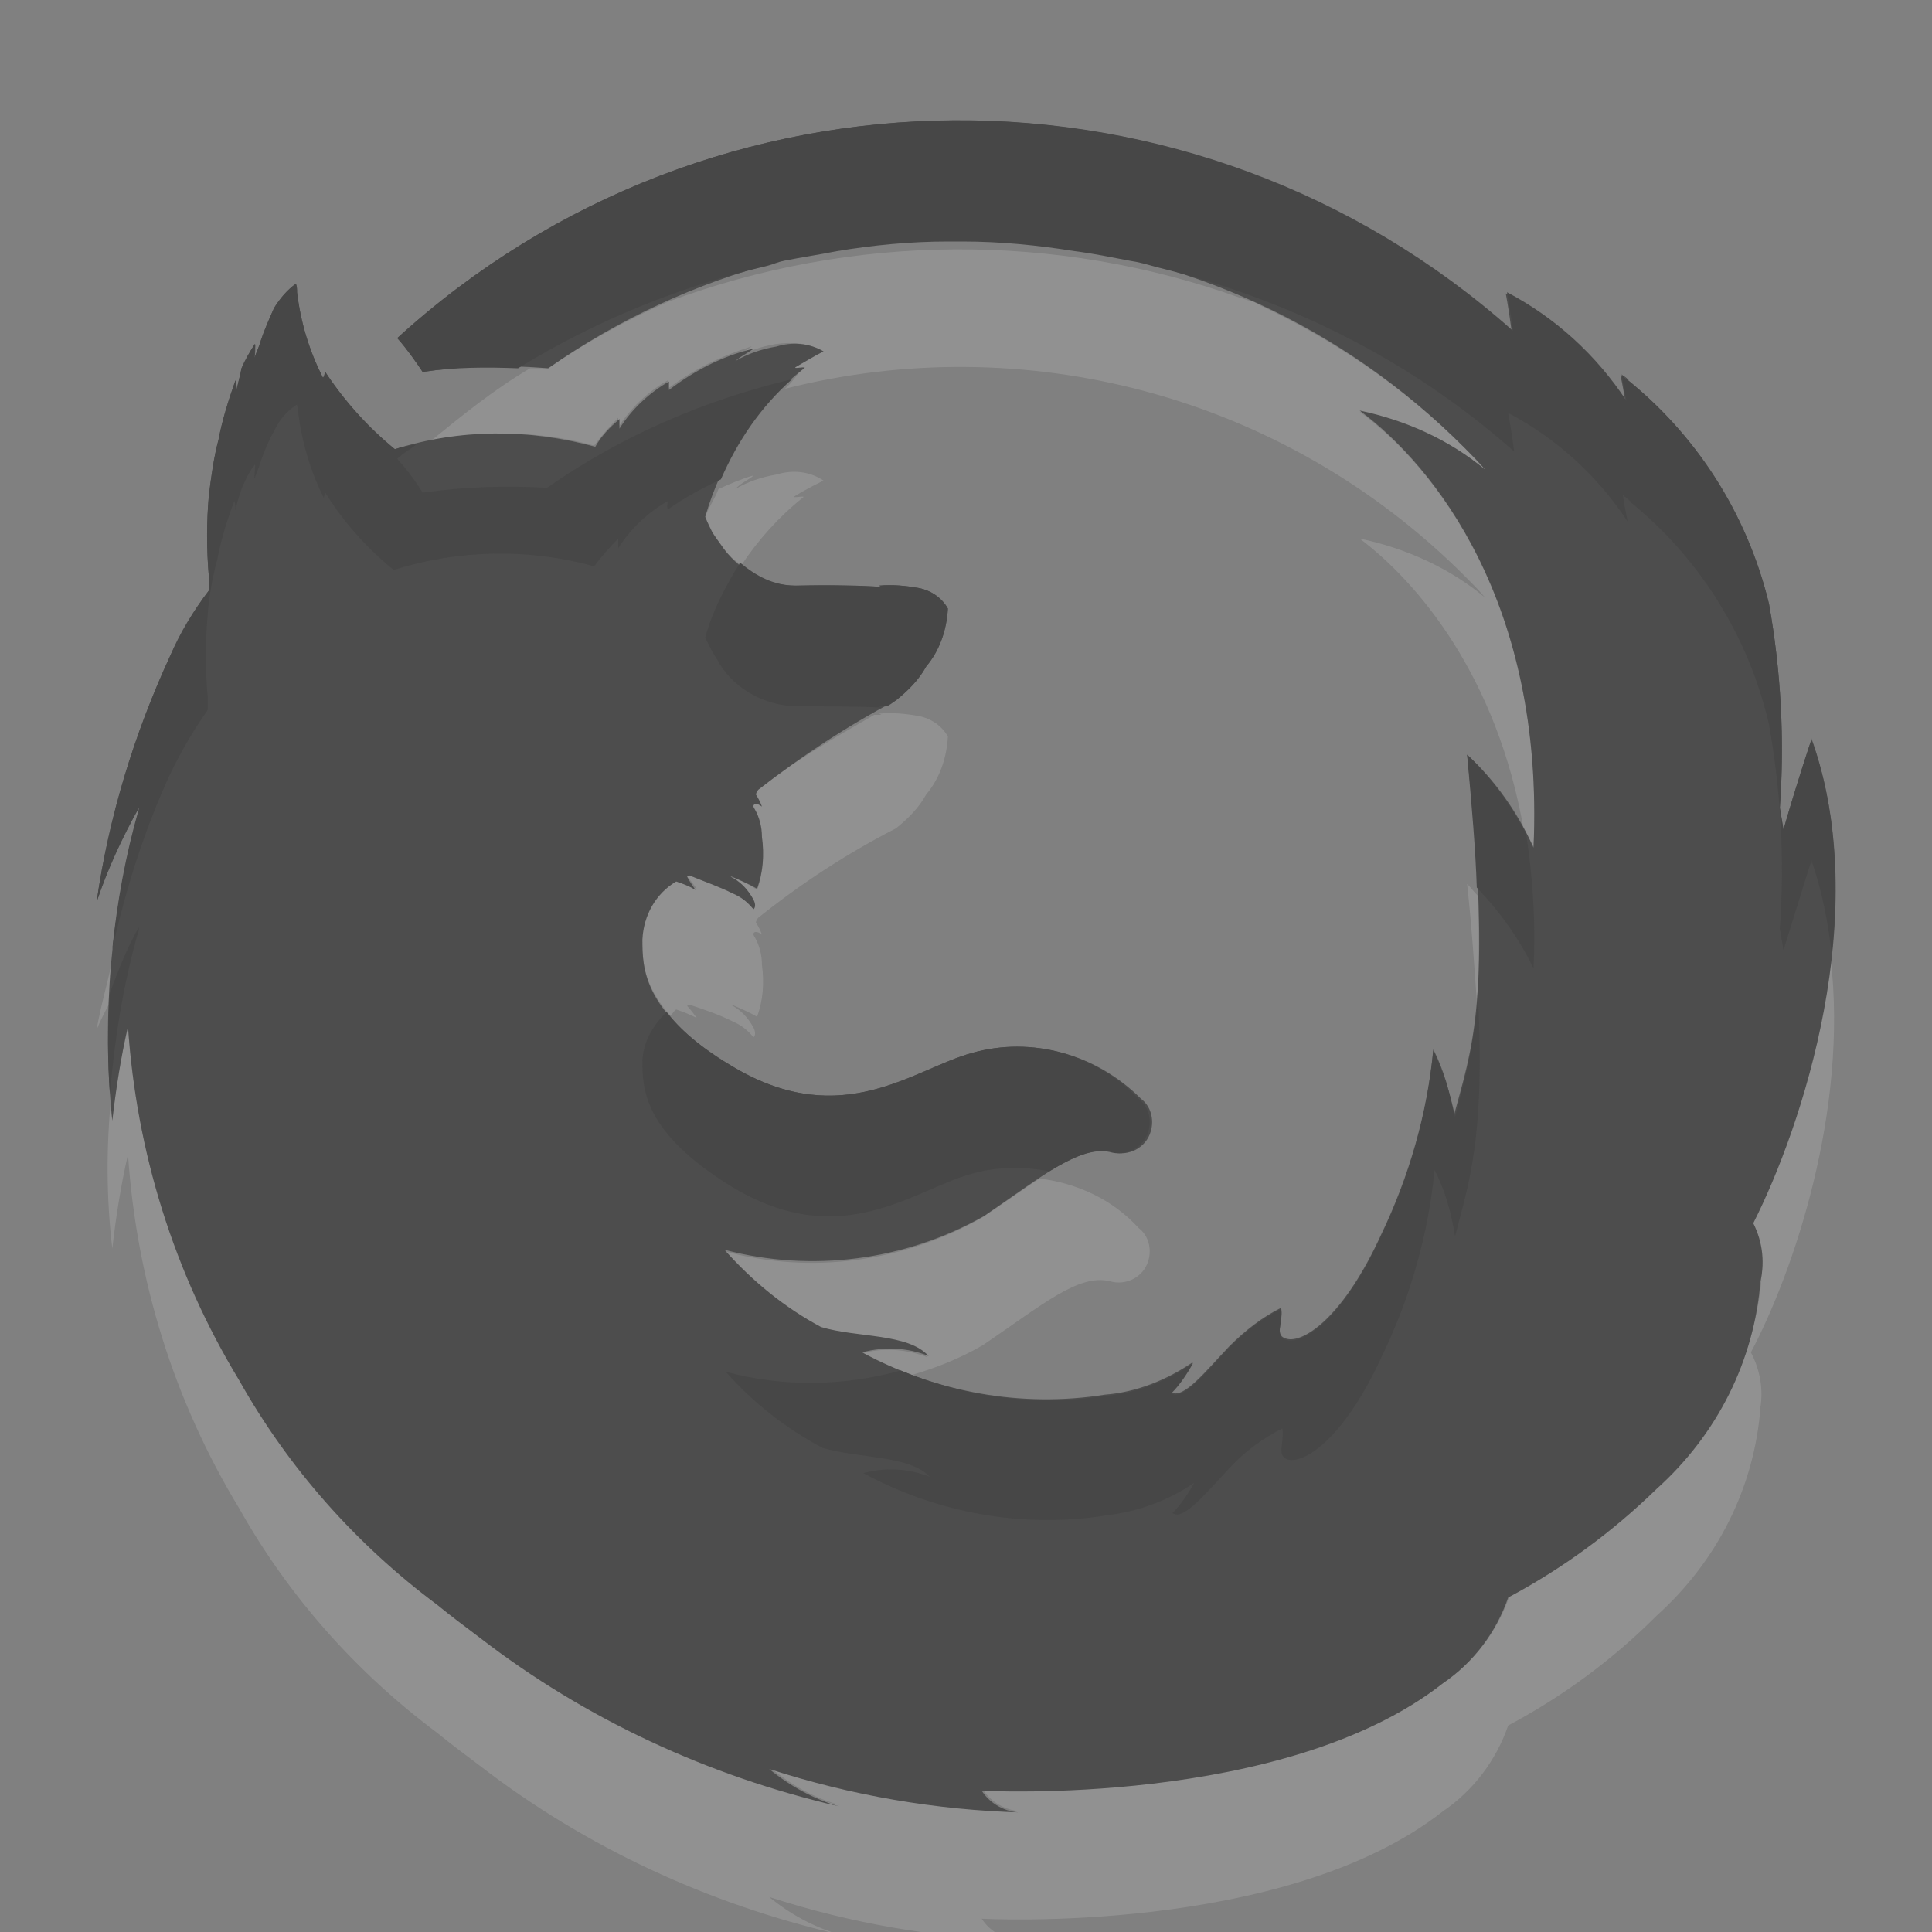 <?xml version="1.0" encoding="utf-8"?>
<!-- Generator: Adobe Illustrator 19.2.1, SVG Export Plug-In . SVG Version: 6.00 Build 0)  -->
<svg version="1.1" id="Layer_1" xmlns="http://www.w3.org/2000/svg" xmlns:xlink="http://www.w3.org/1999/xlink" x="0px" y="0px"
	 viewBox="0 0 16 16" style="enable-background:new 0 0 16 16;" xml:space="preserve">
<rect x="0" y="0" width="16" height="16" fill="#808080" stroke="none"/>
<style type="text/css">
	.st0{opacity:0.14;}
	.st1{fill:#FFFFFF;}
	.st2{fill:#4D4D4D;}
	.st3{fill:#474747;}
</style>
<g class="st0">
	<path class="st1" d="M9.19,10.61c0.13,0.04,0.28-0.03,0.32-0.17c0.03-0.1,0-0.21-0.08-0.27C9.21,9.93,8.92,9.8,8.61,9.76
		c-0.14,0.09-0.29,0.2-0.47,0.32c-0.65,0.37-1.42,0.48-2.15,0.28c0.23,0.26,0.5,0.47,0.8,0.64c0.3,0.09,0.72,0.05,0.89,0.24
		c-0.18-0.07-0.37-0.08-0.55-0.03c0.13,0.07,0.27,0.13,0.41,0.18c0.21-0.06,0.41-0.14,0.6-0.25C8.64,10.8,8.93,10.55,9.19,10.61z"/>
	<path class="st1" d="M5.9,4.41c0.02,0.03,0.04,0.06,0.06,0.1c0.05,0.07,0.11,0.12,0.18,0.17c0.14-0.21,0.31-0.4,0.51-0.56
		c0.03-0.02-0.1,0.01-0.07-0.01c0.08-0.05,0.16-0.09,0.24-0.13C6.7,3.9,6.56,3.89,6.43,3.93C6.31,3.95,6.19,3.99,6.09,4.05
		C6.13,4,6.26,3.94,6.23,3.94c-0.1,0.03-0.19,0.07-0.28,0.11C5.92,4.13,5.87,4.2,5.84,4.28C5.86,4.33,5.88,4.37,5.9,4.41z"/>
	<path class="st1" d="M5.77,8.43c0,0-0.05-0.07-0.08-0.1l0.02-0.01C5.83,8.36,5.95,8.4,6.07,8.46c0.07,0.03,0.12,0.07,0.17,0.13
		c0,0,0.03-0.02,0-0.08C6.19,8.42,6.13,8.36,6.05,8.32h0.01c0.07,0.03,0.14,0.06,0.21,0.1c0.05-0.14,0.06-0.28,0.04-0.43
		c0-0.08-0.02-0.16-0.06-0.23C6.22,7.72,6.26,7.7,6.31,7.74C6.3,7.71,6.28,7.67,6.26,7.64c0-0.01,0.01-0.03,0.02-0.04
		c0.35-0.28,0.73-0.53,1.14-0.74c0.1-0.08,0.19-0.17,0.25-0.28c0.11-0.13,0.17-0.3,0.18-0.48C7.8,6.01,7.71,5.95,7.61,5.93
		C7.5,5.91,7.39,5.9,7.28,5.91L7.3,5.92c-0.02,0-0.04,0-0.06,0C6.91,6.11,6.58,6.3,6.28,6.54C6.27,6.55,6.27,6.56,6.26,6.58
		c0.02,0.03,0.03,0.07,0.05,0.1C6.26,6.64,6.22,6.66,6.25,6.71c0.04,0.07,0.05,0.15,0.06,0.23c0.02,0.14,0.01,0.29-0.04,0.43
		C6.2,7.32,6.13,7.29,6.06,7.26H6.05c0.08,0.04,0.14,0.1,0.18,0.18c0.03,0.07,0,0.08,0,0.08c-0.05-0.06-0.1-0.1-0.17-0.13
		C5.95,7.34,5.83,7.3,5.71,7.25L5.69,7.26c0.03,0.03,0.08,0.1,0.08,0.1C5.71,7.34,5.66,7.32,5.6,7.3C5.43,7.4,5.33,7.58,5.32,7.78
		c0,0.16,0,0.37,0.23,0.63C5.57,8.4,5.58,8.37,5.6,8.36C5.66,8.38,5.71,8.4,5.77,8.43z"/>
	<path class="st1" d="M12.23,8.29c0.02-0.23,0.02-0.51,0.01-0.87c-0.03-0.03-0.06-0.07-0.09-0.1C12.19,7.69,12.21,8.01,12.23,8.29z"
		/>
	<path class="st1" d="M11.26,3.41C11.64,3.48,12,3.65,12.3,3.89c-0.06-0.06-0.11-0.12-0.17-0.18c-0.5-0.5-1.06-0.88-1.67-1.17
		c-0.03-0.01-0.05-0.03-0.08-0.04c-0.03-0.01-0.07-0.02-0.1-0.03C8.75,1.92,7.06,1.93,5.53,2.5C5.19,2.65,4.86,2.83,4.54,3.05
		c-0.05,0-0.1,0-0.15,0C4.1,3.22,3.84,3.43,3.57,3.65c0.45-0.09,0.91-0.08,1.35,0.04l0,0c0.06-0.08,0.13-0.16,0.2-0.23
		c0,0.03,0,0.06,0,0.08c0.1-0.16,0.25-0.3,0.41-0.39c0,0.02-0.01,0.04,0,0.07c0.21-0.16,0.44-0.27,0.69-0.35
		c0.03-0.01-0.1,0.06-0.14,0.1c0.11-0.06,0.22-0.1,0.34-0.12C6.56,2.83,6.7,2.84,6.82,2.91C6.74,2.95,6.66,3,6.58,3.04
		c-0.03,0.02,0.1-0.01,0.07,0.01C6.6,3.1,6.56,3.17,6.5,3.22c1.97-0.5,4.12,0.04,5.63,1.55c0.06,0.06,0.12,0.12,0.17,0.18
		c-0.3-0.25-0.66-0.41-1.04-0.49c0.48,0.36,1.14,1.14,1.36,2.42c0.02,0.05,0.06,0.09,0.08,0.13C12.79,5.01,11.88,3.86,11.26,3.41z"
		/>
	<path class="st1" d="M15.16,7.93c-0.1,0.9-0.41,1.73-0.65,2.2c0.08,0.15,0.1,0.33,0.07,0.5c0-0.02,0.01-0.03,0.01-0.05
		c-0.06,0.67-0.37,1.28-0.86,1.73c-0.36,0.36-0.78,0.67-1.23,0.91c-0.1,0.29-0.29,0.54-0.54,0.71c-1.31,1.03-3.82,0.89-3.82,0.89
		C8.21,14.93,8.34,15,8.47,15c-0.71-0.02-1.42-0.14-2.09-0.36c0.17,0.14,0.36,0.25,0.58,0.31c-1.08-0.24-2.1-0.72-2.98-1.4
		c-0.12-0.08-0.24-0.17-0.35-0.27c-0.67-0.5-1.23-1.13-1.64-1.86C1.44,10.54,1.13,9.54,1.06,8.5C1,8.76,0.96,9.02,0.93,9.28
		C0.92,9.21,0.92,9.15,0.92,9.09C0.88,9.5,0.88,9.92,0.93,10.34C0.96,10.08,1,9.82,1.06,9.56c0.07,1.04,0.38,2.04,0.92,2.93
		c0.41,0.73,0.97,1.36,1.64,1.86c0.11,0.09,0.23,0.18,0.35,0.27c0.88,0.68,1.9,1.15,2.98,1.4c-0.21-0.06-0.41-0.17-0.58-0.31
		c0.68,0.22,1.38,0.34,2.09,0.36c-0.13,0-0.26-0.07-0.33-0.18c0,0,2.51,0.14,3.82-0.89c0.25-0.17,0.44-0.42,0.54-0.71
		c0.45-0.24,0.86-0.54,1.23-0.91c0.5-0.45,0.81-1.06,0.86-1.73c0,0.02-0.01,0.03-0.01,0.05c0.04-0.17,0.01-0.35-0.07-0.5
		C14.85,10.54,15.31,9.2,15.16,7.93z"/>
	<path class="st1" d="M0.92,8C0.88,8.18,0.83,8.35,0.8,8.53C0.83,8.45,0.87,8.38,0.91,8.3C0.91,8.2,0.91,8.1,0.92,8z"/>
</g>
<path class="st2" d="M14.52,10.13c0.4-0.79,1-2.57,0.48-4.02c0,0.01,0.01,0.03,0.01,0.04C15.01,6.14,15,6.13,15,6.13
	s-0.1,0.29-0.23,0.74c-0.01-0.06-0.02-0.12-0.03-0.18c0.04-0.56,0.01-1.13-0.09-1.69c-0.18-0.75-0.61-1.42-1.22-1.89
	c0.02,0.01,0.04,0.03,0.06,0.05c-0.04-0.03-0.07-0.05-0.07-0.05s0.02,0.08,0.04,0.22c-0.25-0.38-0.59-0.69-0.99-0.9
	c0,0,0.02,0.1,0.05,0.32C9.89,0.39,5.9,0.42,3.29,2.8C3.37,2.89,3.44,2.99,3.5,3.08c0.34-0.05,0.69-0.06,1.04-0.03
	c2.36-1.65,5.56-1.38,7.59,0.66c0.06,0.06,0.12,0.12,0.17,0.18c-0.3-0.25-0.66-0.41-1.04-0.49c0.62,0.46,1.53,1.6,1.44,3.62
	c-0.13-0.29-0.32-0.56-0.55-0.77c0.22,2.02,0.03,2.46-0.11,2.99c-0.03-0.19-0.08-0.37-0.17-0.55c-0.05,0.53-0.2,1.05-0.43,1.53
	c-0.31,0.68-0.63,0.89-0.77,0.87c-0.13-0.02-0.04-0.14-0.06-0.26c-0.16,0.08-0.3,0.19-0.43,0.32c-0.2,0.21-0.38,0.44-0.48,0.38
	c0.07-0.07,0.13-0.16,0.18-0.25c-0.22,0.15-0.47,0.25-0.73,0.27c-0.69,0.11-1.4-0.02-2.01-0.35c0.18-0.05,0.38-0.04,0.55,0.03
	c-0.17-0.19-0.59-0.15-0.89-0.24c-0.3-0.16-0.57-0.38-0.8-0.64c0.72,0.19,1.5,0.09,2.15-0.28c0.5-0.34,0.79-0.59,1.06-0.53
	c0.13,0.04,0.28-0.03,0.32-0.17c0.03-0.1,0-0.21-0.08-0.27C9.08,8.73,8.55,8.58,8.05,8.72C7.57,8.85,6.98,9.37,6.08,8.84
	C5.32,8.39,5.32,8.02,5.32,7.78C5.33,7.58,5.43,7.4,5.6,7.3c0.06,0.02,0.11,0.04,0.16,0.07c0,0-0.05-0.07-0.07-0.11l0.02-0.01
	C5.83,7.3,5.95,7.34,6.07,7.4c0.07,0.03,0.12,0.07,0.17,0.13c0,0,0.03-0.02,0-0.08C6.19,7.36,6.13,7.3,6.05,7.26h0.01
	c0.07,0.03,0.14,0.06,0.21,0.1c0.05-0.14,0.06-0.28,0.04-0.43c0-0.08-0.02-0.16-0.06-0.23C6.22,6.66,6.26,6.64,6.31,6.68
	C6.3,6.65,6.28,6.61,6.26,6.58l0,0c0-0.01,0.01-0.03,0.02-0.04C6.64,6.26,7.02,6.01,7.42,5.8c0.1-0.08,0.19-0.17,0.25-0.28
	c0.11-0.13,0.17-0.3,0.18-0.48C7.8,4.95,7.71,4.89,7.61,4.87C7.5,4.85,7.39,4.84,7.28,4.85L7.3,4.86C7.13,4.85,6.9,4.85,6.59,4.85
	c-0.25,0-0.48-0.13-0.62-0.34C5.94,4.47,5.92,4.44,5.9,4.41C5.88,4.37,5.86,4.33,5.84,4.28C5.98,3.8,6.26,3.36,6.66,3.05
	c0.03-0.02-0.1,0.01-0.07-0.01C6.66,3,6.74,2.95,6.82,2.91C6.7,2.84,6.56,2.83,6.43,2.87C6.31,2.89,6.19,2.93,6.09,2.99
	c0.04-0.04,0.18-0.11,0.14-0.1C5.98,2.95,5.75,3.07,5.54,3.23c0-0.02,0-0.04,0-0.07C5.38,3.25,5.23,3.39,5.13,3.55
	c0-0.03,0-0.06,0-0.08C5.05,3.54,4.98,3.61,4.93,3.7l0,0C4.38,3.55,3.81,3.55,3.27,3.72C3.05,3.54,2.86,3.33,2.7,3.09
	C2.69,3.06,2.69,3.15,2.67,3.12C2.56,2.9,2.49,2.67,2.46,2.42c0-0.02,0-0.05-0.01-0.07c-0.07,0.05-0.13,0.12-0.18,0.2
	C2.23,2.64,2.19,2.73,2.16,2.82c-0.02,0.07-0.04,0.1-0.05,0.14c0,0.01,0.01-0.12,0-0.11c-0.04,0.06-0.08,0.13-0.11,0.2
	C1.99,3.11,1.97,3.17,1.96,3.23v0c0-0.03,0-0.05-0.01-0.08C1.89,3.32,1.84,3.48,1.81,3.64C1.77,3.79,1.75,3.94,1.73,4.1
	c-0.02,0.22-0.02,0.45,0,0.68c0,0.04,0,0.08,0,0.11C1.6,5.06,1.5,5.24,1.41,5.43C1.11,6.08,0.9,6.77,0.8,7.47
	C0.89,7.2,1.01,6.94,1.15,6.69l0,0.02C0.92,7.54,0.84,8.41,0.93,9.28C0.96,9.02,1,8.76,1.06,8.5c0.07,1.04,0.38,2.04,0.92,2.93
	c0.41,0.73,0.97,1.36,1.64,1.86c0.11,0.09,0.23,0.18,0.35,0.27c0.88,0.68,1.9,1.15,2.98,1.4c-0.21-0.06-0.41-0.17-0.58-0.31
	c0.68,0.22,1.38,0.34,2.09,0.36c-0.13,0-0.26-0.07-0.33-0.18c0,0,2.51,0.14,3.82-0.89c0.25-0.17,0.44-0.42,0.54-0.71
	c0.45-0.24,0.86-0.54,1.23-0.9c0.5-0.45,0.81-1.06,0.86-1.73c0,0.02-0.01,0.03-0.01,0.05C14.62,10.47,14.6,10.29,14.52,10.13z"/>
<g>
	<path class="st3" d="M1.15,7.68c-0.1,0.17-0.17,0.36-0.24,0.54C0.89,8.5,0.89,8.78,0.91,9.06C0.95,8.6,1.02,8.15,1.15,7.7
		L1.15,7.68z"/>
	<path class="st3" d="M13.44,3.11c0.01,0.01,0.02,0.02,0.02,0.02c0.01,0.01,0.01,0.01,0.03,0.02C13.48,3.14,13.46,3.12,13.44,3.11z"
		/>
	<path class="st3" d="M12.23,7.35c0.19,0.2,0.35,0.42,0.47,0.67c0.02-0.41-0.01-0.77-0.06-1.11c-0.13-0.25-0.29-0.47-0.49-0.66
		C12.19,6.69,12.22,7.04,12.23,7.35z"/>
	<path class="st3" d="M4.29,3.05c0.65-0.4,1.35-0.68,2.07-0.85C6.4,2.19,6.44,2.17,6.49,2.16c0.15-0.03,0.29-0.05,0.44-0.08
		C7.23,2.03,7.54,2,7.85,2c0.04,0,0.08,0,0.12,0C8.28,2,8.59,2.03,8.9,2.08C9.06,2.1,9.2,2.13,9.36,2.16
		C9.43,2.17,9.5,2.19,9.57,2.21c1.07,0.26,2.09,0.75,2.97,1.53c-0.03-0.22-0.05-0.32-0.05-0.32c0.4,0.21,0.74,0.52,0.99,0.9
		c-0.03-0.14-0.04-0.22-0.04-0.22s0.02,0.02,0.03,0.03c-0.01-0.01-0.02-0.02-0.02-0.02c0.02,0.01,0.04,0.03,0.06,0.05
		c-0.02-0.01-0.02-0.01-0.03-0.02C14.06,4.6,14.48,5.26,14.65,6c0.1,0.56,0.13,1.13,0.09,1.69c0.01,0.06,0.02,0.12,0.03,0.18
		C14.91,7.42,15,7.13,15,7.13s0,0.01,0.01,0.03c0-0.01-0.01-0.03-0.01-0.04c0.09,0.26,0.14,0.52,0.17,0.79
		c0.06-0.59,0.04-1.22-0.17-1.79c0,0.01,0.01,0.03,0.01,0.04C15.01,6.14,15,6.13,15,6.13s-0.1,0.29-0.23,0.74
		c-0.01-0.06-0.02-0.12-0.03-0.18c0.04-0.56,0.01-1.13-0.09-1.69c-0.18-0.74-0.6-1.4-1.19-1.87c-0.01-0.01-0.03-0.03-0.03-0.03
		s0.01,0.08,0.04,0.22c-0.25-0.38-0.59-0.69-0.99-0.9c0,0,0.02,0.1,0.05,0.32C9.89,0.39,5.9,0.42,3.29,2.8
		C3.37,2.89,3.44,2.99,3.5,3.08C3.76,3.04,4.03,3.04,4.29,3.05z"/>
	<path class="st3" d="M6.08,9.84c0.9,0.53,1.49,0.01,1.97-0.12C8.26,9.66,8.48,9.66,8.69,9.7c0.2-0.12,0.36-0.19,0.5-0.16
		c0.13,0.04,0.28-0.03,0.32-0.17c0.03-0.1,0-0.21-0.08-0.27C9.08,8.73,8.54,8.58,8.05,8.72C7.57,8.85,6.98,9.37,6.08,8.84
		C5.8,8.68,5.63,8.52,5.52,8.38c-0.11,0.11-0.19,0.24-0.2,0.4C5.32,9.01,5.32,9.38,6.08,9.84z"/>
	<path class="st3" d="M1.15,6.7C1.04,7.08,0.97,7.47,0.93,7.86c0.11-0.49,0.26-0.97,0.47-1.43c0.09-0.19,0.2-0.38,0.32-0.55
		c0-0.04,0-0.07,0-0.11c-0.02-0.22-0.02-0.45,0-0.68c0.01-0.15,0.04-0.31,0.08-0.46c0.03-0.16,0.08-0.32,0.14-0.48
		c0.01,0.02,0.01,0.05,0.01,0.08v0c0.01-0.06,0.03-0.12,0.05-0.18c0.03-0.07,0.06-0.14,0.11-0.2c0.01-0.01-0.01,0.12,0,0.11
		c0.01-0.04,0.03-0.07,0.05-0.14c0.03-0.09,0.07-0.18,0.12-0.27c0.04-0.08,0.1-0.15,0.18-0.2c0,0.02,0.01,0.04,0.01,0.07
		c0.03,0.24,0.1,0.48,0.21,0.7C2.68,4.15,2.69,4.06,2.7,4.09c0.15,0.24,0.34,0.45,0.56,0.63C3.8,4.55,4.38,4.54,4.92,4.69l0,0
		c0.06-0.08,0.13-0.16,0.2-0.23c0,0.03,0,0.06,0,0.08c0.1-0.16,0.25-0.3,0.41-0.39c0,0.02-0.01,0.04,0,0.07
		c0.14-0.1,0.29-0.18,0.44-0.25c0.14-0.32,0.33-0.6,0.59-0.83c-0.71,0.17-1.4,0.46-2.03,0.9C4.19,4.02,3.85,4.03,3.5,4.08
		C3.44,3.98,3.37,3.89,3.29,3.8C3.34,3.75,3.4,3.72,3.45,3.68C3.39,3.69,3.33,3.7,3.27,3.72C3.05,3.54,2.86,3.33,2.7,3.09
		C2.69,3.06,2.68,3.15,2.67,3.12C2.56,2.9,2.49,2.67,2.46,2.42c0-0.02,0-0.05-0.01-0.07c-0.07,0.05-0.13,0.12-0.18,0.2
		C2.23,2.64,2.19,2.73,2.16,2.82c-0.02,0.07-0.04,0.1-0.05,0.14c-0.01,0.01,0.01-0.12,0-0.11c-0.04,0.06-0.08,0.13-0.11,0.2
		C1.99,3.11,1.97,3.17,1.96,3.23v0c0-0.03,0-0.05-0.01-0.08C1.89,3.32,1.84,3.48,1.81,3.64C1.77,3.79,1.75,3.94,1.73,4.1
		c-0.02,0.22-0.02,0.45,0,0.68c0,0.04,0,0.08,0,0.11C1.6,5.06,1.49,5.24,1.41,5.43C1.11,6.08,0.9,6.77,0.8,7.47
		C0.89,7.2,1.01,6.94,1.15,6.69L1.15,6.7z"/>
	<path class="st3" d="M11.87,8.7c-0.05,0.53-0.2,1.05-0.43,1.53c-0.31,0.68-0.63,0.89-0.77,0.87c-0.13-0.02-0.04-0.14-0.06-0.26
		c-0.16,0.08-0.3,0.19-0.43,0.32c-0.2,0.21-0.38,0.44-0.48,0.38c0.07-0.07,0.13-0.16,0.18-0.25c-0.22,0.15-0.47,0.25-0.73,0.27
		c-0.58,0.09-1.16,0.01-1.69-0.21c-0.47,0.13-0.97,0.14-1.45,0.01c0.23,0.26,0.5,0.47,0.8,0.63c0.3,0.09,0.72,0.06,0.89,0.24
		c-0.18-0.07-0.37-0.08-0.55-0.03c0.61,0.33,1.32,0.46,2.01,0.35c0.26-0.03,0.51-0.12,0.73-0.27c-0.05,0.09-0.11,0.18-0.18,0.25
		c0.09,0.07,0.28-0.17,0.48-0.38c0.12-0.13,0.27-0.24,0.43-0.32c0.02,0.12-0.06,0.24,0.06,0.26c0.14,0.02,0.46-0.19,0.77-0.87
		c0.23-0.48,0.38-1,0.43-1.53c0.09,0.17,0.14,0.36,0.17,0.55c0.11-0.43,0.25-0.81,0.19-1.98c-0.04,0.45-0.12,0.71-0.19,0.99
		C12.01,9.05,11.95,8.87,11.87,8.7z"/>
	<path class="st3" d="M5.9,5.4c0.02,0.03,0.04,0.06,0.06,0.1C6.1,5.72,6.34,5.84,6.59,5.85c0.31,0,0.54,0,0.71,0.01L7.28,5.85
		c0.02,0,0.04,0,0.06,0C7.37,5.84,7.39,5.82,7.42,5.8c0.1-0.08,0.19-0.17,0.25-0.28c0.11-0.13,0.17-0.3,0.18-0.48
		C7.8,4.95,7.71,4.89,7.61,4.87C7.5,4.85,7.39,4.84,7.28,4.85l0.02,0.01c-0.17-0.01-0.4-0.02-0.71-0.01c-0.18,0-0.33-0.08-0.46-0.19
		C6.01,4.85,5.9,5.06,5.84,5.28C5.86,5.32,5.88,5.36,5.9,5.4z"/>
</g>
</svg>
